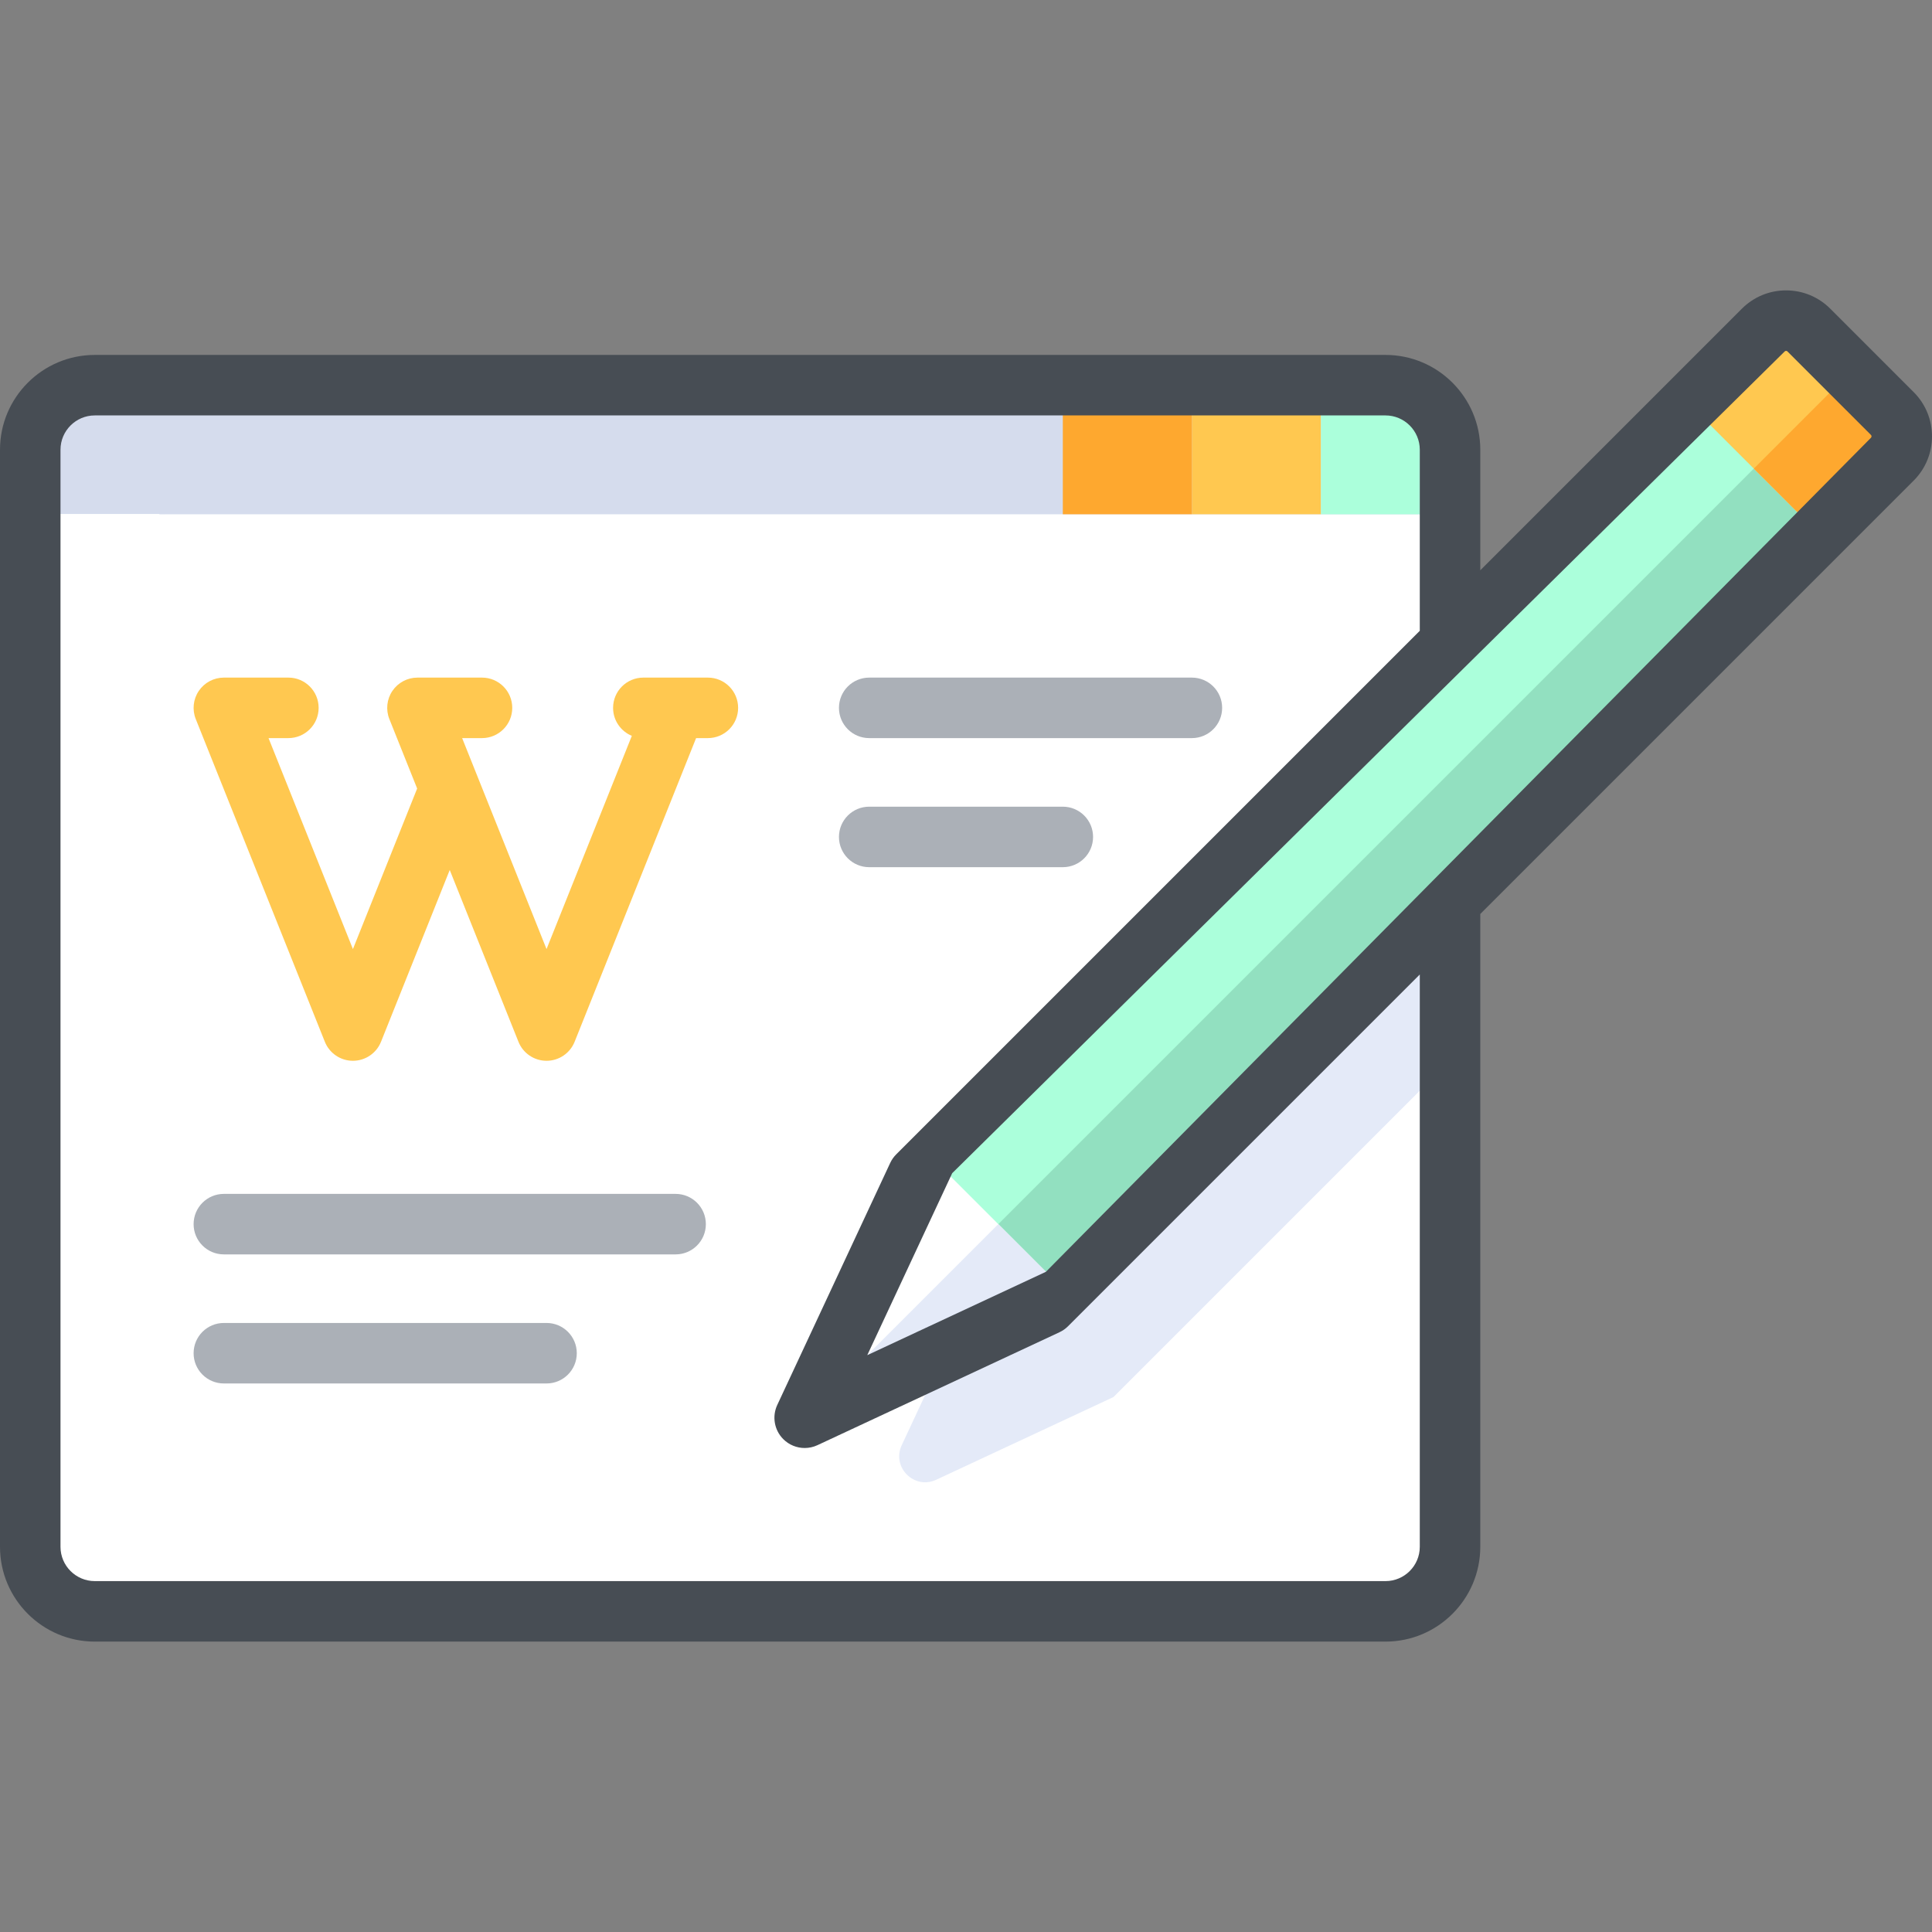 <?xml version="1.0" encoding="iso-8859-1"?>
<!-- Generator: Adobe Illustrator 19.0.0, SVG Export Plug-In . SVG Version: 6.00 Build 0)  -->
<svg version="1.1" id="Capa_1" xmlns="http://www.w3.org/2000/svg" xmlns:xlink="http://www.w3.org/1999/xlink" x="0px" y="0px"
	 viewBox="0 0 512 512" style="enable-background:new 0 0 512 512;" xml:space="preserve">
<rect x="0" y="0" width="512" height="512" fill="#808080" stroke="none"/>
<path style="fill:#FFFFFF;" d="M367.171,427.026H25.119c-9.446,0-17.103-7.657-17.103-17.103V119.179
	c0-9.446,7.657-17.103,17.103-17.103h342.052c9.446,0,17.103,7.657,17.103,17.103v290.744
	C384.274,419.369,376.616,427.026,367.171,427.026z"/>
<path style="fill:#D5DCED;" d="M367.171,102.077H42.222v34.205h342.052v-17.103C384.274,109.735,376.616,102.077,367.171,102.077z"
	/>
<rect x="315.863" y="102.081" style="fill:#FFC850;" width="34.205" height="34.205"/>
<rect x="281.658" y="102.081" style="fill:#FEA82F;" width="34.205" height="34.205"/>
<path style="fill:#ABFFDB;" d="M384.274,136.282h-34.205v-34.205h17.103c9.446,0,17.103,7.657,17.103,17.103V136.282z"/>
<path style="fill:#E4EAF8;" d="M384.274,212.634L260.889,336.018l-21.927,46.986c-2.717,5.823,3.322,11.864,9.146,9.146
	l46.986-21.928l89.179-89.179V212.634z"/>
<path style="fill:#ABFFDB;" d="M213.248,375.718l58.674-27.381c3.613-1.686,6.903-3.99,9.722-6.809l219.843-219.843
	c3.339-3.339,3.339-8.754,0-12.094l-22.112-22.113c-3.339-3.339-8.753-3.339-12.094,0L247.438,307.322
	c-2.819,2.819-5.123,6.109-6.809,9.722L213.248,375.718z"/>
<polygon style="fill:#92E0C0;" points="464.778,124.188 213.248,375.718 277.382,345.789 481.88,141.291 "/>
<polygon style="fill:#FFFFFF;" points="281.658,341.513 247.453,307.308 243.177,311.583 213.248,375.717 277.382,345.789 "/>
<path style="fill:#FFC850;" d="M479.375,87.48c-3.34-3.34-8.753-3.34-12.094,0l-19.607,19.607l34.205,34.205l19.607-19.607
	c3.34-3.34,3.34-8.754,0-12.094L479.375,87.48z"/>
<path style="fill:#FEA82F;" d="M501.486,109.591L490.43,98.536l-25.654,25.654l17.103,17.103l19.607-19.607
	C504.827,118.345,504.827,112.931,501.486,109.591z"/>
<polygon style="fill:#E4EAF8;" points="277.382,345.789 281.658,341.513 264.556,324.41 213.25,375.717 "/>
<path style="fill:#FFC850;" d="M187.594,179.573h-8.672c-0.016,0-0.032,0-0.047,0h-8.383c-4.427,0-8.017,3.589-8.017,8.017
	c0,3.348,2.053,6.214,4.968,7.414l-22.605,56.513l-22.364-55.91h5.261c4.427,0,8.017-3.589,8.017-8.017s-3.589-8.017-8.017-8.017
	h-17.103c-2.661,0-5.147,1.319-6.638,3.522c-1.492,2.204-1.793,5.003-0.805,7.472l7.361,18.401l-17.02,42.549l-22.364-55.91h5.261
	c4.427,0,8.017-3.589,8.017-8.017s-3.589-8.017-8.017-8.017H59.325c-2.661,0-5.147,1.319-6.638,3.522
	c-1.492,2.204-1.793,5.003-0.805,7.472l34.205,85.513c1.217,3.044,4.164,5.04,7.443,5.04s6.226-1.996,7.443-5.04l18.211-45.526
	l18.211,45.526c1.217,3.044,4.164,5.04,7.443,5.04s6.226-1.996,7.443-5.04l32.189-80.473h3.123c4.427,0,8.017-3.589,8.017-8.017
	S192.021,179.573,187.594,179.573z"/>
<g>
	<path style="fill:#ABB0B7;" d="M179.043,316.394H59.325c-4.427,0-8.017,3.589-8.017,8.017s3.589,8.017,8.017,8.017h119.718
		c4.427,0,8.017-3.589,8.017-8.017S183.47,316.394,179.043,316.394z"/>
	<path style="fill:#ABB0B7;" d="M230.35,195.607h85.513c4.427,0,8.017-3.589,8.017-8.017s-3.589-8.017-8.017-8.017H230.35
		c-4.427,0-8.017,3.589-8.017,8.017S225.923,195.607,230.35,195.607z"/>
	<path style="fill:#ABB0B7;" d="M230.35,229.812h51.308c4.427,0,8.017-3.589,8.017-8.017s-3.589-8.017-8.017-8.017H230.35
		c-4.427,0-8.017,3.589-8.017,8.017S225.923,229.812,230.35,229.812z"/>
	<path style="fill:#ABB0B7;" d="M144.837,350.599H59.325c-4.427,0-8.017,3.589-8.017,8.017s3.589,8.017,8.017,8.017h85.513
		c4.427,0,8.017-3.589,8.017-8.017S149.265,350.599,144.837,350.599z"/>
</g>
<rect x="10.689" y="102.081" style="fill:#D5DCED;" width="33.117" height="34.125"/>
<path style="fill:#474D54;" d="M507.156,103.923L485.044,81.81c-3.13-3.13-7.29-4.853-11.715-4.853s-8.587,1.723-11.715,4.853
	l-19.605,19.605c-0.001,0-0.002,0.001-0.002,0.002c-0.001,0.001-0.001,0.002-0.002,0.003l-49.714,49.713v-31.954
	c0-13.851-11.268-25.119-25.119-25.119H25.119C11.268,94.06,0,105.329,0,119.179v290.744c0,13.851,11.268,25.119,25.119,25.119
	h342.052c13.851,0,25.119-11.268,25.119-25.119V242.219l114.865-114.865C513.615,120.893,513.615,110.382,507.156,103.923z
	 M376.257,409.923c0,5.01-4.076,9.086-9.086,9.086H25.119c-5.01,0-9.086-4.076-9.086-9.086V119.179c0-5.01,4.076-9.086,9.086-9.086
	h342.052c5.01,0,9.086,4.076,9.086,9.086v47.988L237.509,305.915c-0.661,0.661-1.201,1.431-1.596,2.278l-29.93,64.135
	c-1.425,3.055-0.788,6.675,1.596,9.059c1.537,1.537,3.588,2.348,5.671,2.348c1.147,0,2.304-0.246,3.387-0.753l64.135-29.93
	c0.847-0.396,1.618-0.935,2.279-1.596l93.206-93.205V409.923z M495.819,116.015L277.182,337.036l-47.345,22.094l22.505-48.223
	l220.609-217.76c0.038-0.038,0.156-0.156,0.377-0.156c0.221,0,0.339,0.118,0.378,0.156l22.112,22.111
	C496.026,115.467,496.026,115.807,495.819,116.015z"/>
<g>
</g>
<g>
</g>
<g>
</g>
<g>
</g>
<g>
</g>
<g>
</g>
<g>
</g>
<g>
</g>
<g>
</g>
<g>
</g>
<g>
</g>
<g>
</g>
<g>
</g>
<g>
</g>
<g>
</g>
</svg>
